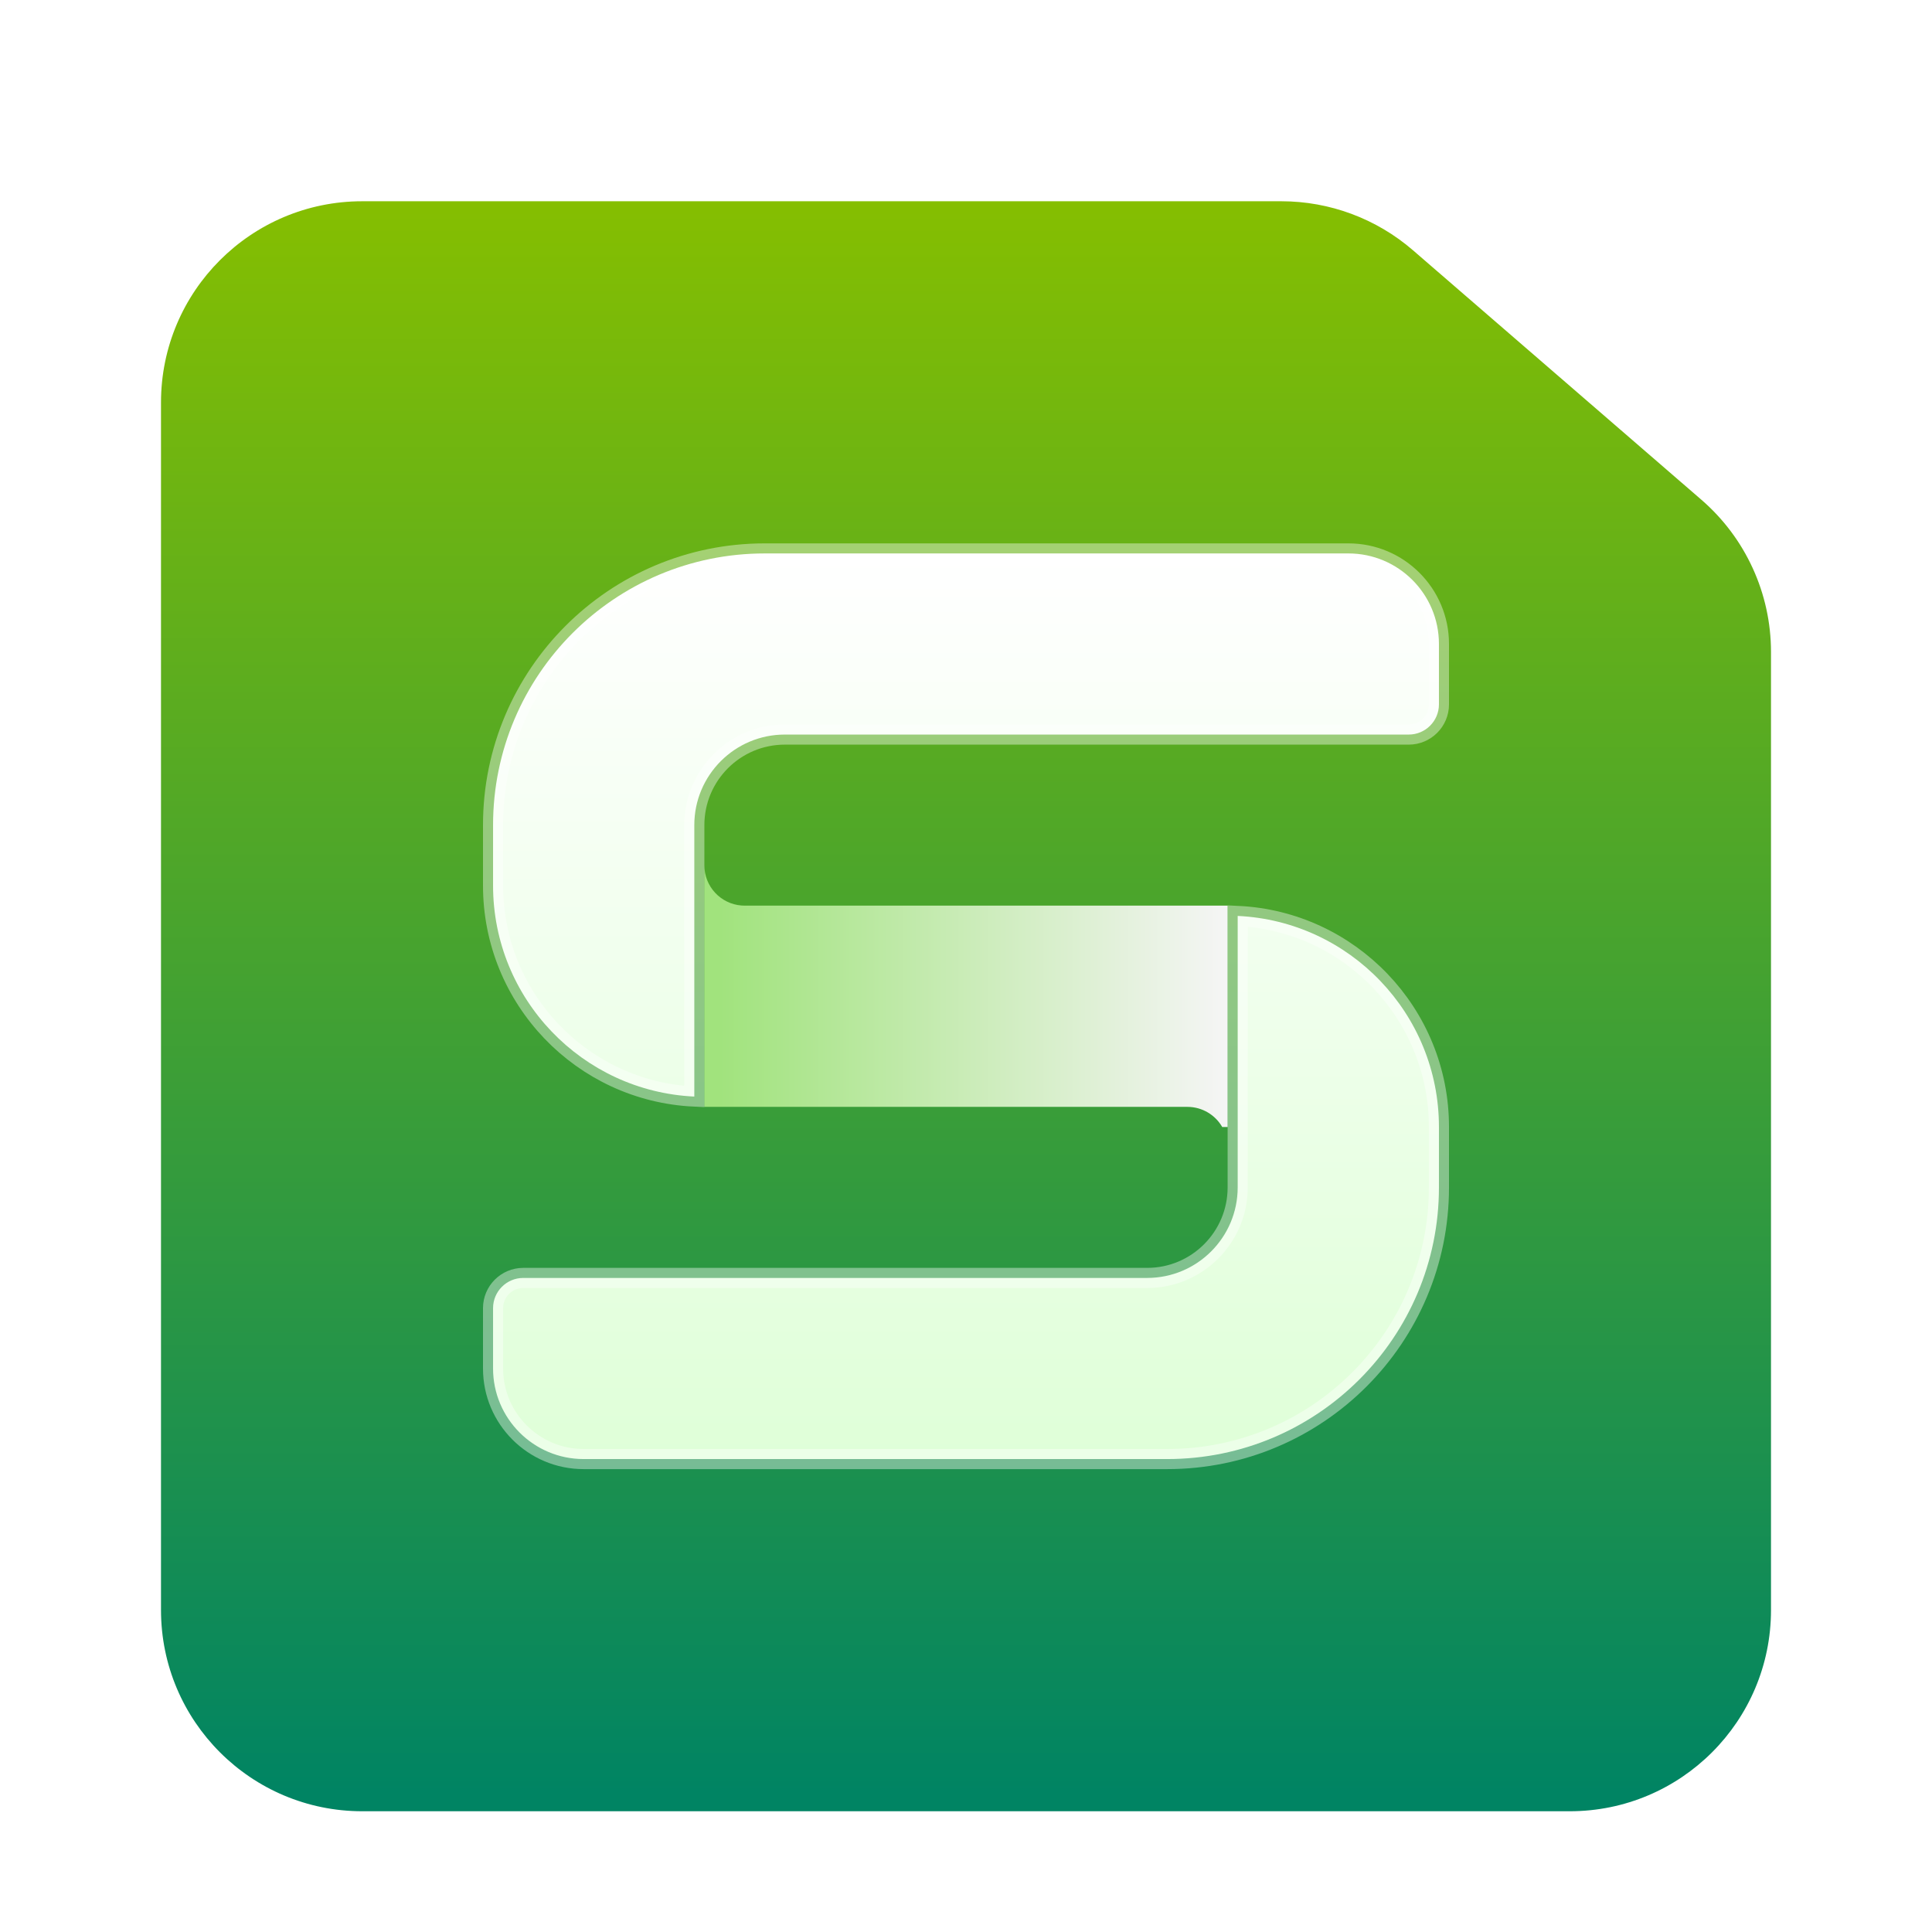 <svg xmlns="http://www.w3.org/2000/svg" width="96" height="96" viewBox="0 0 96 96">
  <defs>
    <filter id="wps-office-etmain-a" width="132.5%" height="132.5%" x="-17.5%" y="-15%" filterUnits="objectBoundingBox">
      <feOffset dy="2" in="SourceAlpha" result="shadowOffsetOuter1"/>
      <feGaussianBlur in="shadowOffsetOuter1" result="shadowBlurOuter1" stdDeviation="2"/>
      <feComposite in="shadowBlurOuter1" in2="SourceAlpha" operator="out" result="shadowBlurOuter1"/>
      <feColorMatrix in="shadowBlurOuter1" result="shadowMatrixOuter1" values="0 0 0 0 0   0 0 0 0 0   0 0 0 0 0  0 0 0 0.2 0"/>
      <feMerge>
        <feMergeNode in="shadowMatrixOuter1"/>
        <feMergeNode in="SourceGraphic"/>
      </feMerge>
    </filter>
    <linearGradient id="wps-office-etmain-b" x1="50%" x2="50%" y1="0%" y2="98.239%">
      <stop offset="0%" stop-color="#86BF00"/>
      <stop offset="100%" stop-color="#008463"/>
    </linearGradient>
    <linearGradient id="wps-office-etmain-c" x1="100%" x2="2.756%" y1="50%" y2="50%">
      <stop offset="0%" stop-color="#F5F5F5"/>
      <stop offset="100%" stop-color="#A1E37D"/>
    </linearGradient>
    <linearGradient id="wps-office-etmain-d" x1="50%" x2="50%" y1="0%" y2="100%">
      <stop offset="0%" stop-color="#FFF"/>
      <stop offset="100%" stop-color="#DFFFD8"/>
    </linearGradient>
  </defs>
  <g fill="none" fill-rule="evenodd" filter="url(#wps-office-etmain-a)" transform="translate(10 6)">
    <path fill="url(#wps-office-etmain-b)" d="M8,2 L53.669,2 C56.072,2 58.394,2.865 60.211,4.437 L74.542,16.833 C76.738,18.733 78,21.493 78,24.396 L78,72 C78,77.523 73.523,82 68,82 L8,82 C2.477,82 -2,77.523 -2,72 L-2,12 C-2,6.477 2.477,2 8,2 Z"/>
    <g fill-rule="nonzero" transform="translate(14 19)">
      <path fill="url(#wps-office-etmain-c)" d="M11,29 L11,16 C11,17.054 11.816,17.918 12.851,17.995 L13,18 L37,18 L37,29 L36.732,29 C36.387,28.402 35.74,28 35,28 L35,28 L11,28 L11,16 Z"/>
      <path fill="url(#wps-office-etmain-d)" stroke="#FFF" stroke-opacity=".4" d="M37.5,18.512 L37.5,32 C37.5,34.485 35.485,36.5 33,36.5 L2,36.5 C1.172,36.5 0.5,37.172 0.5,38 L0.5,41 C0.5,43.485 2.515,45.5 5,45.5 L34,45.5 C41.456,45.5 47.5,39.456 47.5,32 L47.5,29 C47.5,23.369 43.067,18.773 37.5,18.512 Z M10.5,27.488 L10.5,14 C10.5,11.515 12.515,9.5 15,9.5 L46,9.5 C46.828,9.5 47.5,8.828 47.5,8 L47.5,5 C47.5,2.515 45.485,0.5 43,0.5 L14,0.5 C6.544,0.5 0.5,6.544 0.5,14 L0.5,17 C0.5,22.631 4.933,27.227 10.5,27.488 Z"/>
    </g>
  </g>
</svg>
